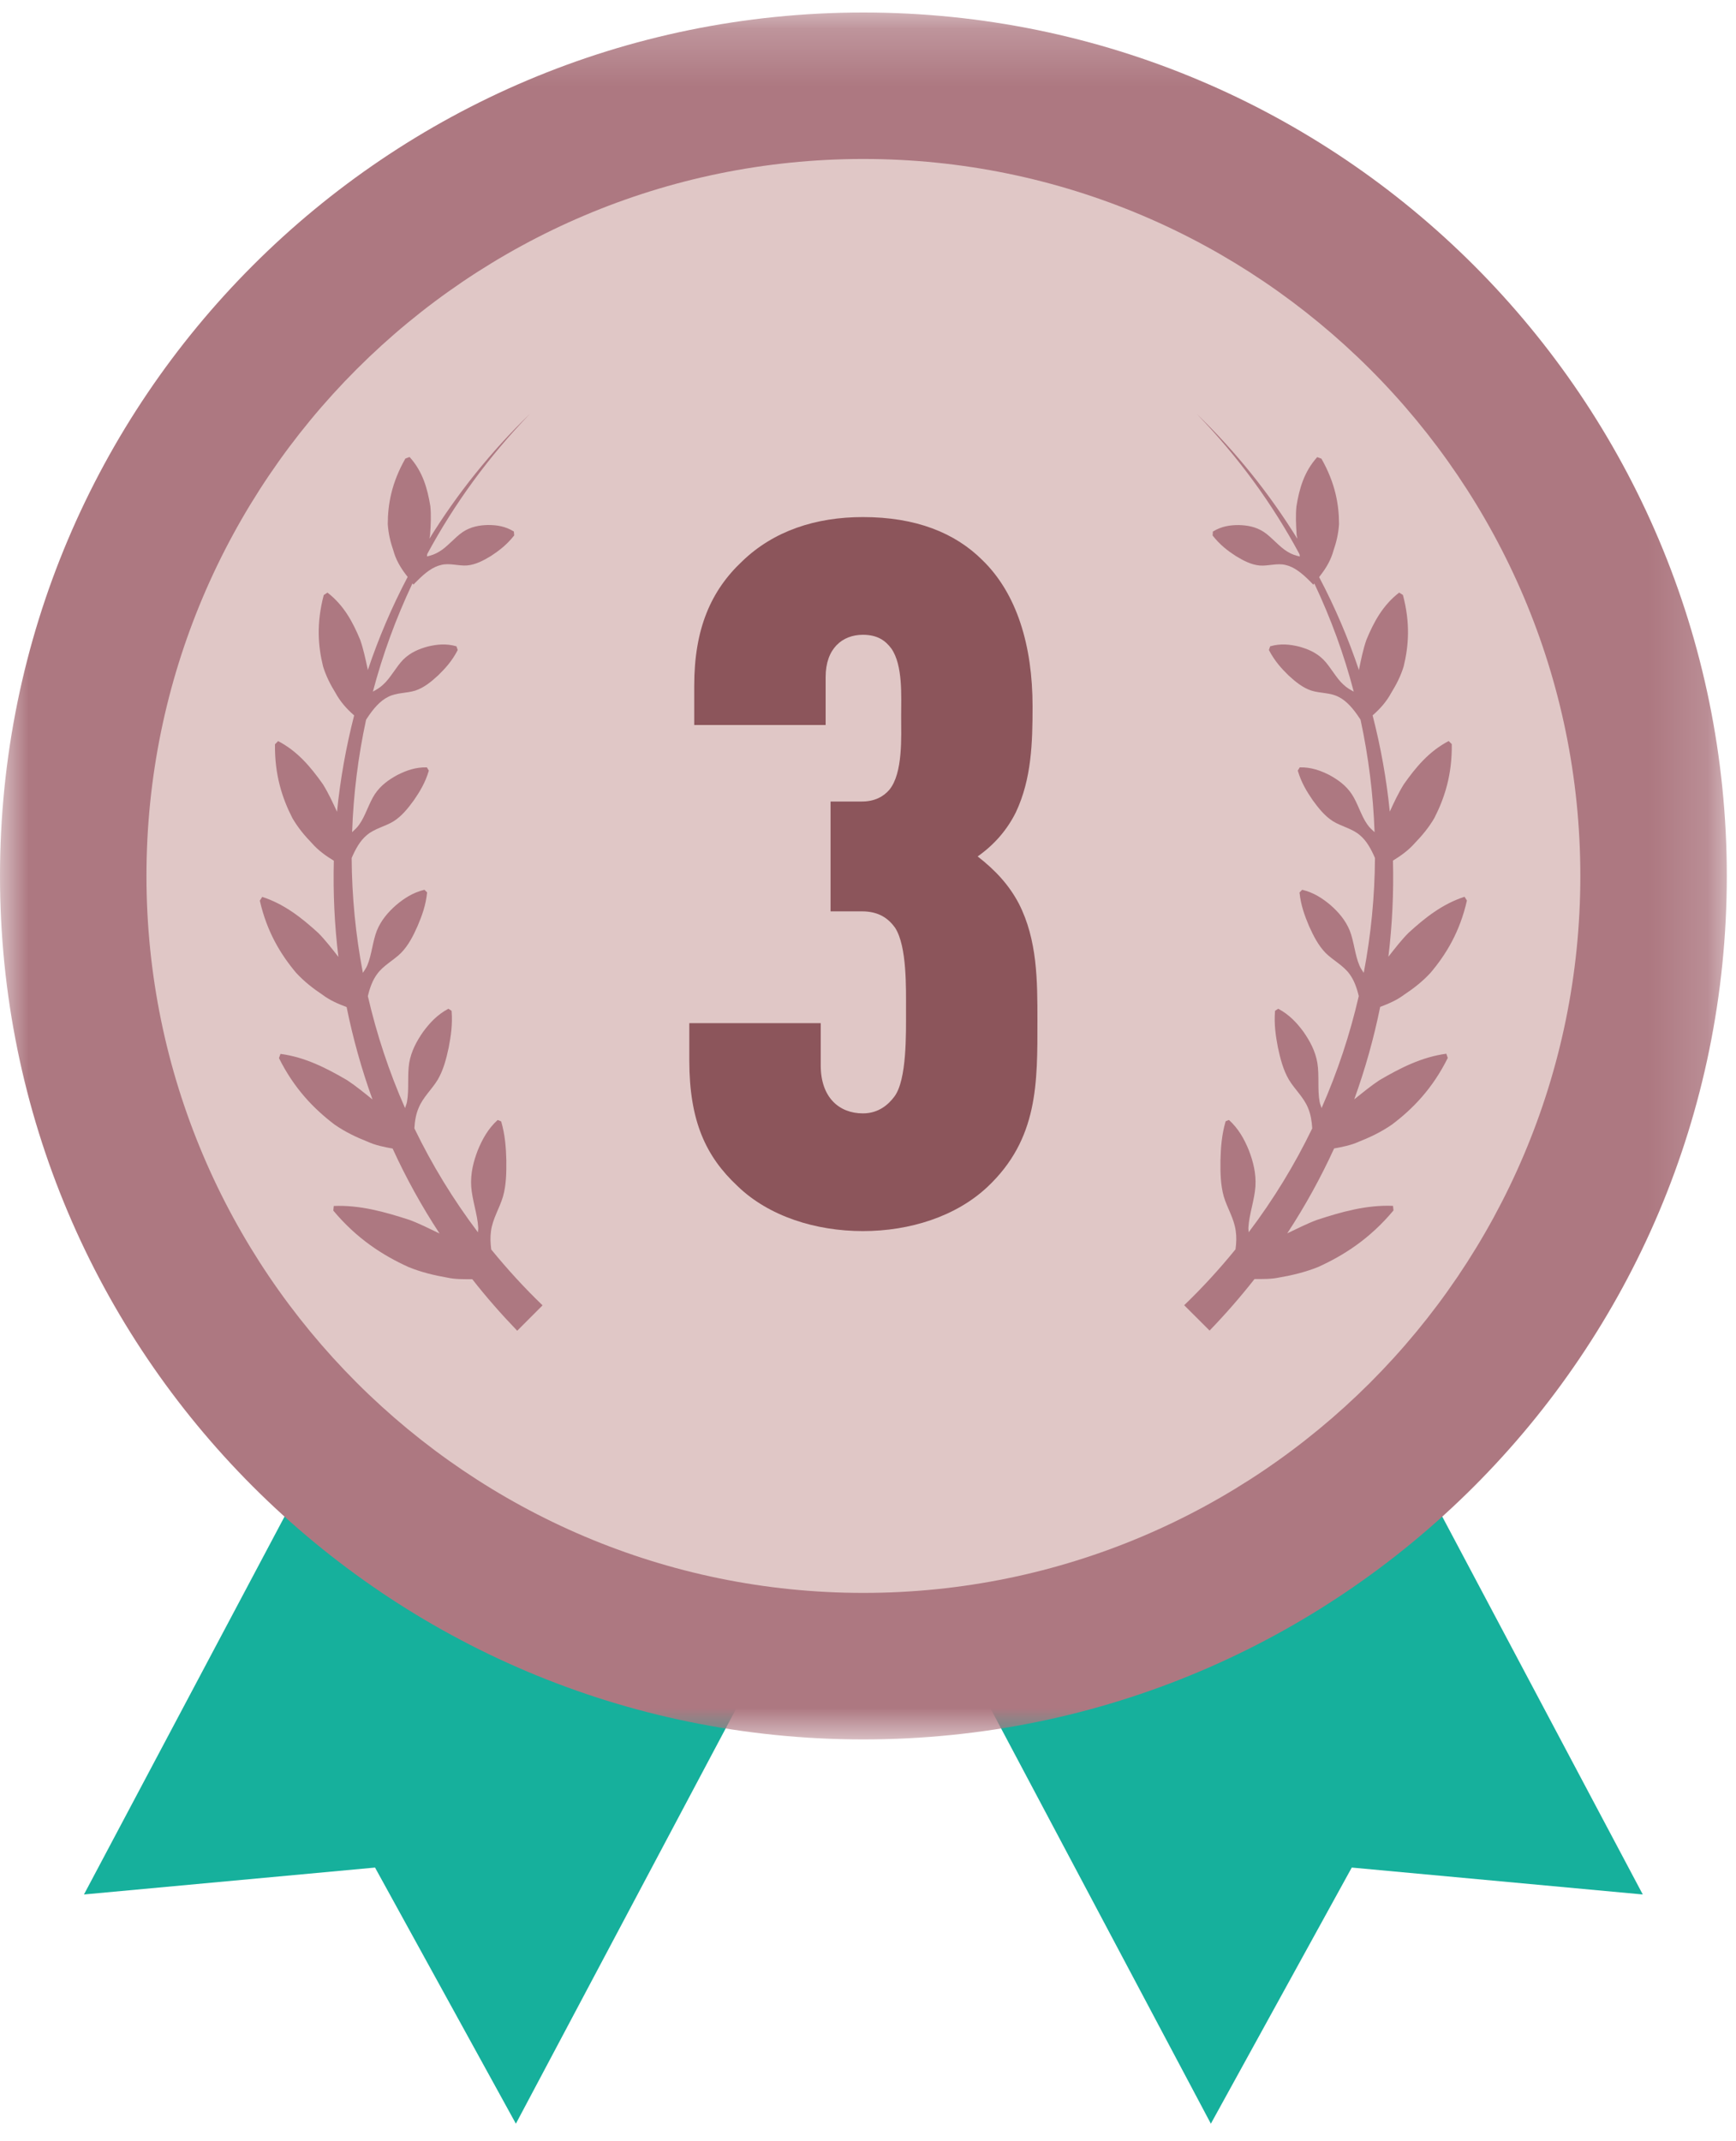 <?xml version="1.0" encoding="UTF-8"?>
<svg width="30px" height="37px" viewBox="0 0 30 37" version="1.1" xmlns="http://www.w3.org/2000/svg" xmlns:xlink="http://www.w3.org/1999/xlink">
    <!-- Generator: Sketch 49.3 (51167) - http://www.bohemiancoding.com/sketch -->
    <title>Page 1@2x</title>
    <desc>Created with Sketch.</desc>
    <defs>
        <polygon id="path-1" points="6.47482014e-05 0.209 29.841 0.209 29.841 30.05 6.47482014e-05 30.05"></polygon>
    </defs>
    <g id="世界杯5.21-定稿" stroke="none" stroke-width="1" fill="none" fill-rule="evenodd">
        <g id="2-6积分排行榜" transform="translate(-287, -240)">
            <g id="Page-1" transform="translate(287, 240)">
                <polygon id="Fill-1" fill="#16B09C" points="1.451 32.736 6.481 32.271 8.915 36.697 14.454 26.262 6.99 22.301"></polygon>
                <polygon id="Fill-2" fill="#16B09C" points="15.387 26.262 20.925 36.697 23.36 32.271 28.389 32.736 22.851 22.301"></polygon>
                <g id="Group-14" transform="translate(0, 0.007)">
                    <g id="Group-5">
                        <mask id="mask-2" fill="white">
                            <use xlink:href="#path-1"></use>
                        </mask>
                        <g id="Clip-4"></g>
                        <path d="M14.92,0.209 C23.161,0.209 29.841,6.889 29.841,15.129 C29.841,23.37 23.161,30.05 14.92,30.05 C6.68,30.05 6.47482014e-05,23.37 6.47482014e-05,15.129 C6.47482014e-05,6.889 6.68,0.209 14.92,0.209" id="Fill-3" fill="#AD7881" mask="url(#mask-2)"></path>
                    </g>
                    <path d="M14.92,27.518 C8.088,27.518 2.531,21.959 2.531,15.128 C2.531,8.298 8.088,2.74 14.92,2.74 C21.752,2.74 27.31,8.299 27.31,15.13 C27.31,21.961 21.752,27.518 14.92,27.518" id="Fill-6" fill="#E0C7C6"></path>
                    <path d="M8.485,21.267 C8.512,21.054 8.634,20.869 8.692,20.67 C8.749,20.469 8.752,20.257 8.75,20.042 C8.744,19.826 8.73,19.61 8.661,19.371 C8.641,19.361 8.621,19.353 8.6,19.346 C8.433,19.498 8.335,19.679 8.256,19.871 C8.182,20.064 8.129,20.267 8.143,20.495 C8.158,20.724 8.251,20.975 8.264,21.202 C8.267,21.231 8.259,21.259 8.26,21.288 C7.831,20.72 7.464,20.118 7.161,19.491 C7.168,19.365 7.188,19.245 7.234,19.139 C7.308,18.954 7.465,18.816 7.565,18.649 C7.663,18.481 7.712,18.29 7.754,18.094 C7.792,17.896 7.823,17.695 7.804,17.46 C7.786,17.448 7.767,17.437 7.749,17.424 C7.558,17.525 7.427,17.667 7.312,17.823 C7.202,17.981 7.107,18.153 7.071,18.362 C7.038,18.573 7.071,18.823 7.034,19.028 C7.028,19.068 7.01,19.103 7,19.141 C6.724,18.515 6.509,17.866 6.357,17.206 C6.391,17.062 6.439,16.929 6.517,16.825 C6.624,16.675 6.803,16.587 6.931,16.459 C7.058,16.329 7.141,16.165 7.217,15.993 C7.291,15.818 7.358,15.64 7.381,15.414 C7.366,15.399 7.35,15.384 7.335,15.368 C7.135,15.416 6.983,15.517 6.845,15.633 C6.71,15.752 6.588,15.89 6.513,16.073 C6.44,16.258 6.423,16.496 6.347,16.675 C6.327,16.724 6.297,16.761 6.271,16.804 C6.146,16.15 6.081,15.485 6.077,14.819 C6.145,14.662 6.224,14.518 6.339,14.424 C6.469,14.311 6.654,14.275 6.798,14.187 C6.941,14.098 7.05,13.962 7.153,13.82 C7.254,13.673 7.349,13.519 7.411,13.309 C7.4,13.29 7.389,13.272 7.377,13.253 C7.18,13.248 7.02,13.308 6.87,13.383 C6.721,13.464 6.581,13.561 6.477,13.717 C6.374,13.874 6.315,14.093 6.208,14.241 C6.173,14.293 6.128,14.332 6.085,14.373 C6.107,13.722 6.188,13.072 6.326,12.431 C6.333,12.42 6.339,12.411 6.345,12.401 C6.449,12.244 6.564,12.105 6.709,12.034 C6.85,11.96 7.027,11.974 7.178,11.926 C7.327,11.876 7.452,11.774 7.575,11.66 C7.695,11.542 7.812,11.416 7.91,11.225 C7.902,11.205 7.896,11.183 7.888,11.161 C7.708,11.109 7.55,11.128 7.396,11.164 C7.244,11.205 7.096,11.265 6.97,11.389 C6.845,11.515 6.748,11.711 6.621,11.823 C6.566,11.876 6.506,11.91 6.444,11.944 C6.612,11.307 6.841,10.68 7.128,10.073 C7.133,10.081 7.139,10.087 7.144,10.095 C7.168,10.069 7.194,10.045 7.219,10.02 C7.346,9.893 7.479,9.787 7.624,9.755 C7.768,9.718 7.925,9.775 8.071,9.764 C8.217,9.751 8.352,9.681 8.488,9.598 C8.622,9.509 8.755,9.411 8.886,9.245 C8.884,9.222 8.882,9.199 8.88,9.177 C8.728,9.084 8.581,9.065 8.433,9.065 C8.286,9.068 8.139,9.093 7.998,9.185 C7.858,9.28 7.727,9.447 7.589,9.526 C7.521,9.568 7.45,9.593 7.378,9.608 C7.381,9.594 7.381,9.581 7.383,9.567 C7.849,8.703 8.441,7.886 9.16,7.142 C8.479,7.8 7.9,8.527 7.422,9.3 C7.423,9.277 7.433,9.25 7.433,9.227 C7.445,9.061 7.452,8.896 7.437,8.74 C7.387,8.434 7.304,8.139 7.078,7.89 C7.053,7.899 7.029,7.908 7.005,7.917 C6.765,8.34 6.702,8.709 6.701,9.047 C6.711,9.212 6.748,9.362 6.798,9.507 C6.839,9.657 6.913,9.788 7.005,9.91 C7.018,9.927 7.031,9.944 7.045,9.962 C6.771,10.482 6.541,11.022 6.356,11.573 C6.354,11.568 6.356,11.561 6.354,11.555 C6.317,11.385 6.281,11.212 6.226,11.053 C6.099,10.745 5.943,10.452 5.659,10.233 C5.637,10.247 5.617,10.261 5.595,10.275 C5.466,10.761 5.496,11.159 5.583,11.509 C5.635,11.678 5.712,11.827 5.799,11.968 C5.879,12.115 5.987,12.238 6.11,12.346 C6.114,12.349 6.118,12.353 6.12,12.355 C5.98,12.902 5.88,13.459 5.824,14.02 C5.748,13.855 5.672,13.691 5.58,13.544 C5.372,13.25 5.144,12.975 4.806,12.799 C4.788,12.817 4.77,12.835 4.752,12.854 C4.745,13.38 4.876,13.785 5.053,14.13 C5.149,14.295 5.265,14.434 5.389,14.562 C5.498,14.687 5.63,14.782 5.769,14.866 C5.755,15.42 5.78,15.976 5.848,16.528 C5.736,16.385 5.624,16.24 5.502,16.116 C5.217,15.856 4.915,15.615 4.531,15.491 C4.517,15.513 4.505,15.535 4.49,15.556 C4.613,16.097 4.851,16.487 5.119,16.805 C5.259,16.956 5.413,17.076 5.573,17.182 C5.701,17.279 5.844,17.34 5.99,17.395 C6.099,17.934 6.248,18.467 6.437,18.992 C6.293,18.876 6.151,18.759 6.001,18.66 C5.641,18.449 5.271,18.26 4.847,18.204 C4.838,18.228 4.83,18.253 4.821,18.277 C5.084,18.805 5.426,19.156 5.785,19.428 C5.968,19.554 6.159,19.645 6.352,19.721 C6.492,19.785 6.639,19.813 6.785,19.84 C7.015,20.344 7.286,20.835 7.596,21.308 C7.424,21.226 7.254,21.139 7.083,21.075 C6.654,20.935 6.221,20.813 5.768,20.832 C5.765,20.859 5.762,20.885 5.76,20.912 C6.165,21.397 6.614,21.685 7.059,21.887 C7.282,21.978 7.506,22.031 7.729,22.07 C7.874,22.102 8.018,22.097 8.162,22.098 C8.402,22.405 8.662,22.701 8.938,22.988 C9.084,22.842 9.231,22.695 9.376,22.549 C9.058,22.243 8.763,21.919 8.489,21.584 C8.475,21.474 8.47,21.368 8.485,21.267" id="Fill-8" fill="#AD7881"></path>
                    <path d="M23.839,18.658 C23.69,18.756 23.548,18.874 23.403,18.989 C23.592,18.465 23.742,17.932 23.851,17.392 C23.996,17.337 24.14,17.276 24.267,17.18 C24.427,17.074 24.582,16.954 24.721,16.803 C24.99,16.485 25.228,16.095 25.35,15.554 C25.336,15.532 25.323,15.51 25.309,15.489 C24.926,15.613 24.624,15.853 24.339,16.114 C24.216,16.238 24.105,16.382 23.993,16.525 C24.06,15.973 24.086,15.417 24.072,14.864 C24.211,14.779 24.343,14.684 24.452,14.559 C24.576,14.431 24.692,14.292 24.788,14.127 C24.964,13.782 25.096,13.378 25.088,12.851 C25.07,12.833 25.052,12.816 25.035,12.798 C24.697,12.974 24.468,13.249 24.261,13.543 C24.169,13.69 24.092,13.853 24.017,14.018 C23.961,13.457 23.861,12.901 23.72,12.354 C23.723,12.351 23.727,12.348 23.731,12.345 C23.853,12.237 23.962,12.114 24.041,11.967 C24.128,11.826 24.206,11.676 24.257,11.508 C24.343,11.157 24.374,10.76 24.244,10.274 C24.223,10.26 24.201,10.247 24.179,10.233 C23.895,10.452 23.739,10.744 23.612,11.052 C23.557,11.212 23.521,11.385 23.486,11.558 C23.485,11.564 23.486,11.57 23.485,11.575 C23.3,11.024 23.07,10.485 22.796,9.965 C22.81,9.947 22.823,9.93 22.836,9.912 C22.928,9.791 23.002,9.659 23.043,9.51 C23.093,9.365 23.13,9.214 23.14,9.049 C23.139,8.712 23.076,8.342 22.836,7.919 C22.811,7.91 22.787,7.901 22.763,7.892 C22.537,8.142 22.453,8.437 22.404,8.742 C22.388,8.899 22.396,9.063 22.407,9.23 C22.407,9.252 22.418,9.279 22.419,9.302 C21.941,8.529 21.362,7.803 20.68,7.144 C21.4,7.888 21.992,8.705 22.457,9.57 C22.459,9.582 22.46,9.597 22.462,9.609 C22.391,9.594 22.319,9.57 22.251,9.527 C22.113,9.448 21.983,9.281 21.842,9.186 C21.702,9.094 21.555,9.07 21.408,9.066 C21.259,9.066 21.112,9.085 20.96,9.178 C20.959,9.2 20.957,9.223 20.955,9.246 C21.085,9.412 21.218,9.511 21.353,9.599 C21.488,9.682 21.624,9.752 21.769,9.765 C21.915,9.777 22.072,9.719 22.217,9.756 C22.361,9.788 22.494,9.894 22.622,10.021 C22.646,10.047 22.672,10.071 22.696,10.096 C22.701,10.089 22.708,10.082 22.713,10.075 C23,10.682 23.228,11.308 23.394,11.944 C23.331,11.91 23.271,11.876 23.216,11.823 C23.09,11.711 22.993,11.515 22.868,11.389 C22.742,11.265 22.594,11.205 22.442,11.164 C22.288,11.128 22.13,11.109 21.95,11.161 C21.942,11.183 21.936,11.205 21.928,11.225 C22.027,11.415 22.143,11.542 22.263,11.66 C22.386,11.774 22.511,11.876 22.66,11.926 C22.811,11.974 22.988,11.96 23.13,12.034 C23.274,12.105 23.389,12.244 23.493,12.401 C23.499,12.412 23.505,12.42 23.512,12.431 C23.65,13.072 23.731,13.722 23.754,14.373 C23.71,14.332 23.665,14.293 23.63,14.241 C23.523,14.093 23.465,13.874 23.361,13.717 C23.258,13.561 23.117,13.464 22.969,13.383 C22.818,13.308 22.658,13.248 22.461,13.253 C22.45,13.272 22.438,13.29 22.427,13.309 C22.489,13.519 22.584,13.673 22.685,13.82 C22.788,13.962 22.897,14.098 23.04,14.187 C23.185,14.275 23.369,14.311 23.499,14.424 C23.614,14.518 23.693,14.662 23.761,14.819 C23.757,15.485 23.692,16.149 23.567,16.804 C23.541,16.761 23.511,16.724 23.492,16.675 C23.415,16.496 23.398,16.258 23.325,16.073 C23.25,15.89 23.128,15.752 22.993,15.633 C22.855,15.517 22.703,15.416 22.503,15.368 C22.488,15.384 22.473,15.399 22.457,15.415 C22.48,15.639 22.547,15.818 22.621,15.994 C22.698,16.165 22.781,16.329 22.907,16.459 C23.035,16.587 23.214,16.675 23.322,16.825 C23.399,16.929 23.447,17.062 23.481,17.205 C23.329,17.866 23.114,18.514 22.838,19.141 C22.828,19.103 22.81,19.068 22.804,19.029 C22.766,18.823 22.8,18.573 22.766,18.363 C22.731,18.153 22.636,17.982 22.526,17.823 C22.411,17.667 22.28,17.525 22.089,17.424 C22.071,17.437 22.052,17.448 22.034,17.46 C22.015,17.695 22.046,17.896 22.084,18.094 C22.126,18.29 22.175,18.481 22.273,18.649 C22.373,18.816 22.53,18.954 22.604,19.138 C22.65,19.245 22.669,19.365 22.677,19.491 C22.374,20.118 22.007,20.72 21.578,21.287 C21.579,21.259 21.571,21.231 21.574,21.202 C21.587,20.976 21.68,20.724 21.695,20.495 C21.709,20.267 21.656,20.064 21.582,19.871 C21.504,19.679 21.405,19.498 21.238,19.346 C21.217,19.353 21.197,19.361 21.18,19.369 C21.111,19.608 21.097,19.824 21.091,20.04 C21.088,20.254 21.092,20.467 21.148,20.668 C21.207,20.867 21.328,21.051 21.355,21.265 C21.37,21.365 21.366,21.472 21.351,21.581 C21.078,21.917 20.783,22.24 20.464,22.547 C20.61,22.692 20.757,22.839 20.903,22.985 C21.179,22.699 21.438,22.402 21.679,22.095 C21.823,22.094 21.966,22.099 22.112,22.067 C22.334,22.029 22.558,21.975 22.782,21.885 C23.227,21.683 23.676,21.395 24.081,20.909 C24.078,20.882 24.076,20.857 24.073,20.83 C23.619,20.811 23.187,20.932 22.758,21.073 C22.586,21.137 22.416,21.224 22.245,21.305 C22.555,20.832 22.825,20.341 23.055,19.838 C23.201,19.811 23.348,19.783 23.489,19.719 C23.682,19.642 23.872,19.552 24.055,19.425 C24.415,19.154 24.757,18.802 25.019,18.274 C25.01,18.25 25.003,18.226 24.994,18.201 C24.569,18.258 24.2,18.447 23.839,18.658" id="Fill-10" fill="#AD7881"></path>
                    <path d="M17.064,20.503 C16.522,21.012 15.725,21.266 14.912,21.266 C14.098,21.266 13.285,21.012 12.743,20.486 C12.2,19.978 11.912,19.368 11.912,18.317 L11.912,17.673 L14.183,17.673 L14.183,18.402 C14.183,18.961 14.505,19.232 14.912,19.232 C15.183,19.232 15.352,19.08 15.454,18.944 C15.674,18.656 15.657,17.843 15.657,17.453 C15.657,17.063 15.674,16.351 15.471,16.029 C15.352,15.86 15.183,15.741 14.895,15.741 L14.353,15.741 L14.353,13.843 L14.895,13.843 C15.115,13.843 15.268,13.758 15.369,13.64 C15.606,13.352 15.573,12.724 15.573,12.369 C15.573,12.03 15.606,11.488 15.403,11.199 C15.302,11.064 15.166,10.962 14.912,10.962 C14.556,10.962 14.268,11.199 14.268,11.691 L14.268,12.521 L11.997,12.521 L11.997,11.843 C11.997,10.86 12.285,10.199 12.827,9.691 C13.37,9.166 14.098,8.928 14.912,8.928 C15.827,8.928 16.505,9.2 16.979,9.674 C17.572,10.25 17.844,11.148 17.844,12.199 C17.844,12.826 17.827,13.453 17.555,14.03 C17.403,14.335 17.183,14.589 16.895,14.792 C17.2,15.029 17.437,15.284 17.606,15.606 C17.928,16.233 17.928,16.945 17.928,17.622 C17.928,18.707 17.945,19.673 17.064,20.503" id="Fill-12" fill="#8C555B"></path>
                </g>
            </g>
        </g>
    </g>
</svg>